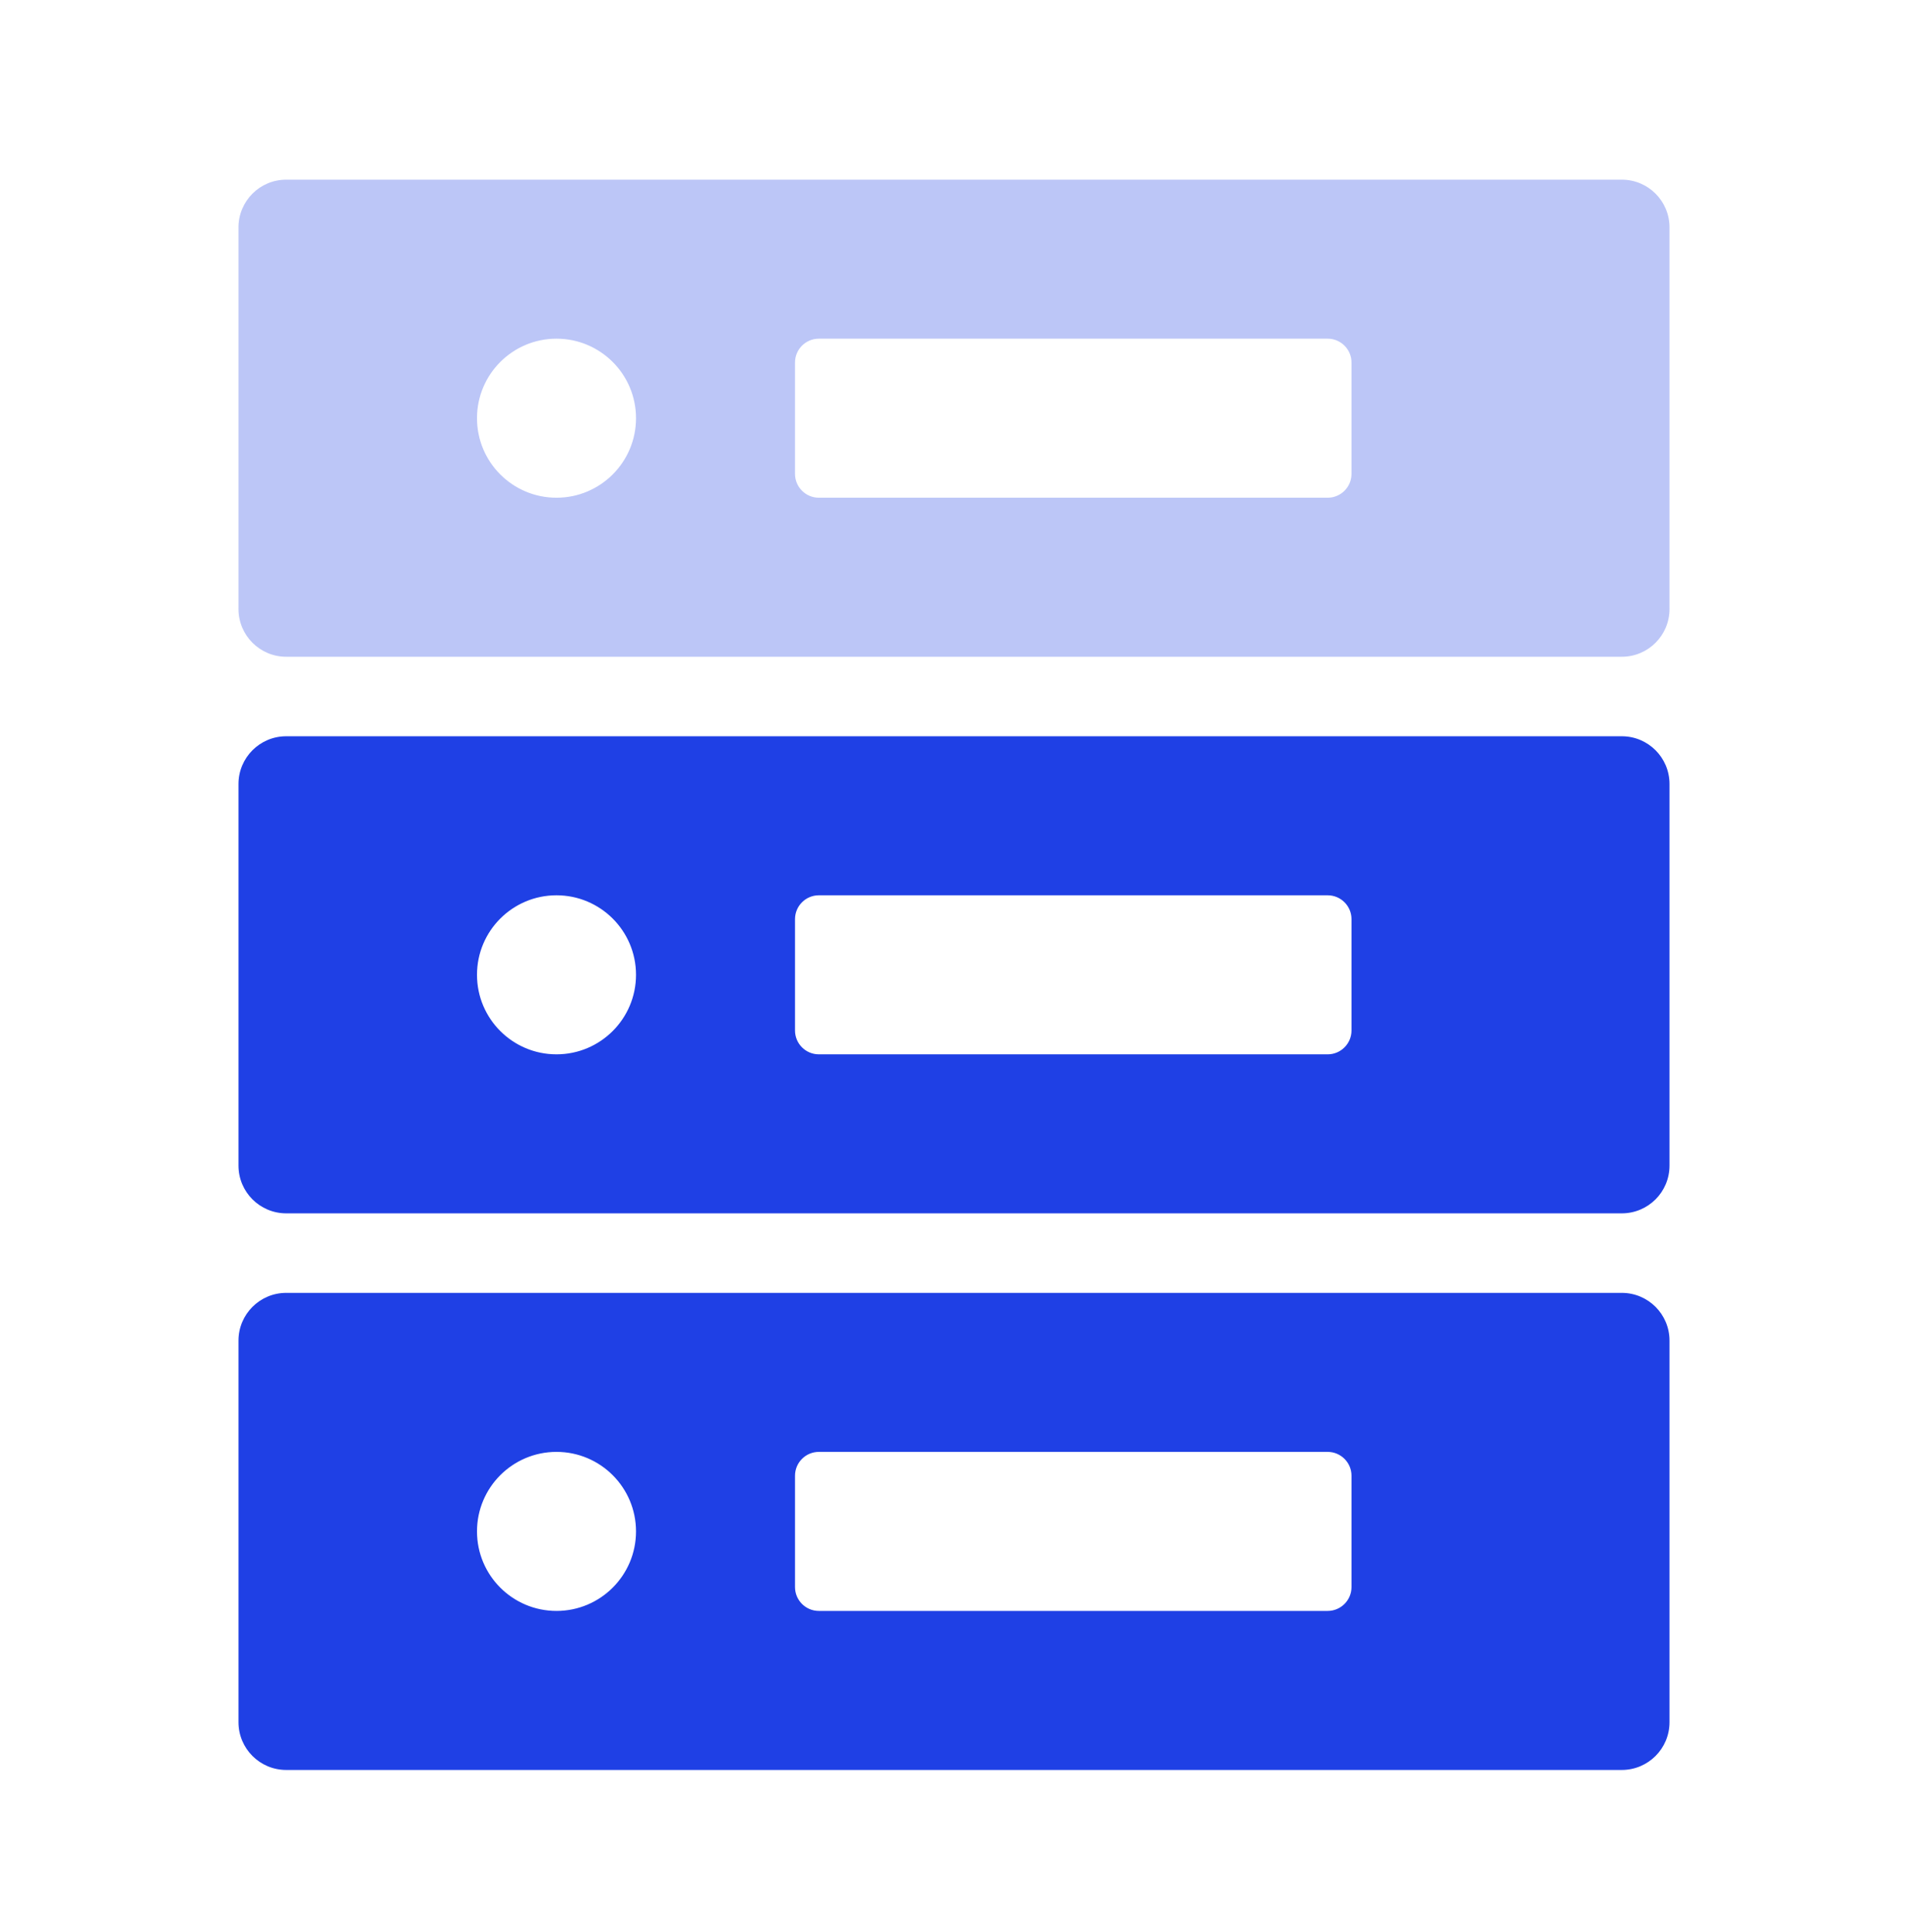 <svg width="80" height="81" viewBox="0 0 80 81" fill="none" xmlns="http://www.w3.org/2000/svg">
<path opacity="0.3" fill-rule="evenodd" clip-rule="evenodd" d="M10 9.532C10 8.427 10.895 7.532 12 7.532H68C69.105 7.532 70 8.427 70 9.532V25.532C70 26.636 69.105 27.532 68 27.532H12C10.895 27.532 10 26.636 10 25.532V9.532ZM33.334 15.198C33.334 14.646 33.781 14.198 34.334 14.198H55.667C56.219 14.198 56.667 14.646 56.667 15.198V19.865C56.667 20.417 56.219 20.865 55.667 20.865H34.334C33.781 20.865 33.334 20.417 33.334 19.865V15.198ZM26.667 17.532C26.667 19.373 25.174 20.865 23.333 20.865C21.492 20.865 20 19.373 20 17.532C20 15.691 21.492 14.198 23.333 14.198C25.174 14.198 26.667 15.691 26.667 17.532Z" fill="#1F40E5"/>
<path fill-rule="evenodd" clip-rule="evenodd" d="M10 32.865C10 31.761 10.895 30.865 12 30.865H68C69.105 30.865 70 31.761 70 32.865V48.865C70 49.97 69.105 50.865 68 50.865H12C10.895 50.865 10 49.97 10 48.865V32.865ZM33.334 38.532C33.334 37.98 33.781 37.532 34.334 37.532H55.667C56.219 37.532 56.667 37.98 56.667 38.532V43.199C56.667 43.751 56.219 44.199 55.667 44.199H34.334C33.781 44.199 33.334 43.751 33.334 43.199V38.532ZM26.667 40.865C26.667 42.706 25.174 44.199 23.333 44.199C21.492 44.199 20 42.706 20 40.865C20 39.024 21.492 37.532 23.333 37.532C25.174 37.532 26.667 39.024 26.667 40.865Z" fill="#1F40E5"/>
<path fill-rule="evenodd" clip-rule="evenodd" d="M10 56.199C10 55.094 10.895 54.199 12 54.199H68C69.105 54.199 70 55.094 70 56.199V72.199C70 73.303 69.105 74.199 68 74.199H12C10.895 74.199 10 73.303 10 72.199V56.199ZM33.334 61.865C33.334 61.313 33.781 60.865 34.334 60.865H55.667C56.219 60.865 56.667 61.313 56.667 61.865V66.532C56.667 67.084 56.219 67.532 55.667 67.532H34.334C33.781 67.532 33.334 67.084 33.334 66.532V61.865ZM26.667 64.199C26.667 66.04 25.174 67.532 23.333 67.532C21.492 67.532 20 66.04 20 64.199C20 62.358 21.492 60.865 23.333 60.865C25.174 60.865 26.667 62.358 26.667 64.199Z" fill="#1F40E5"/>
</svg>

